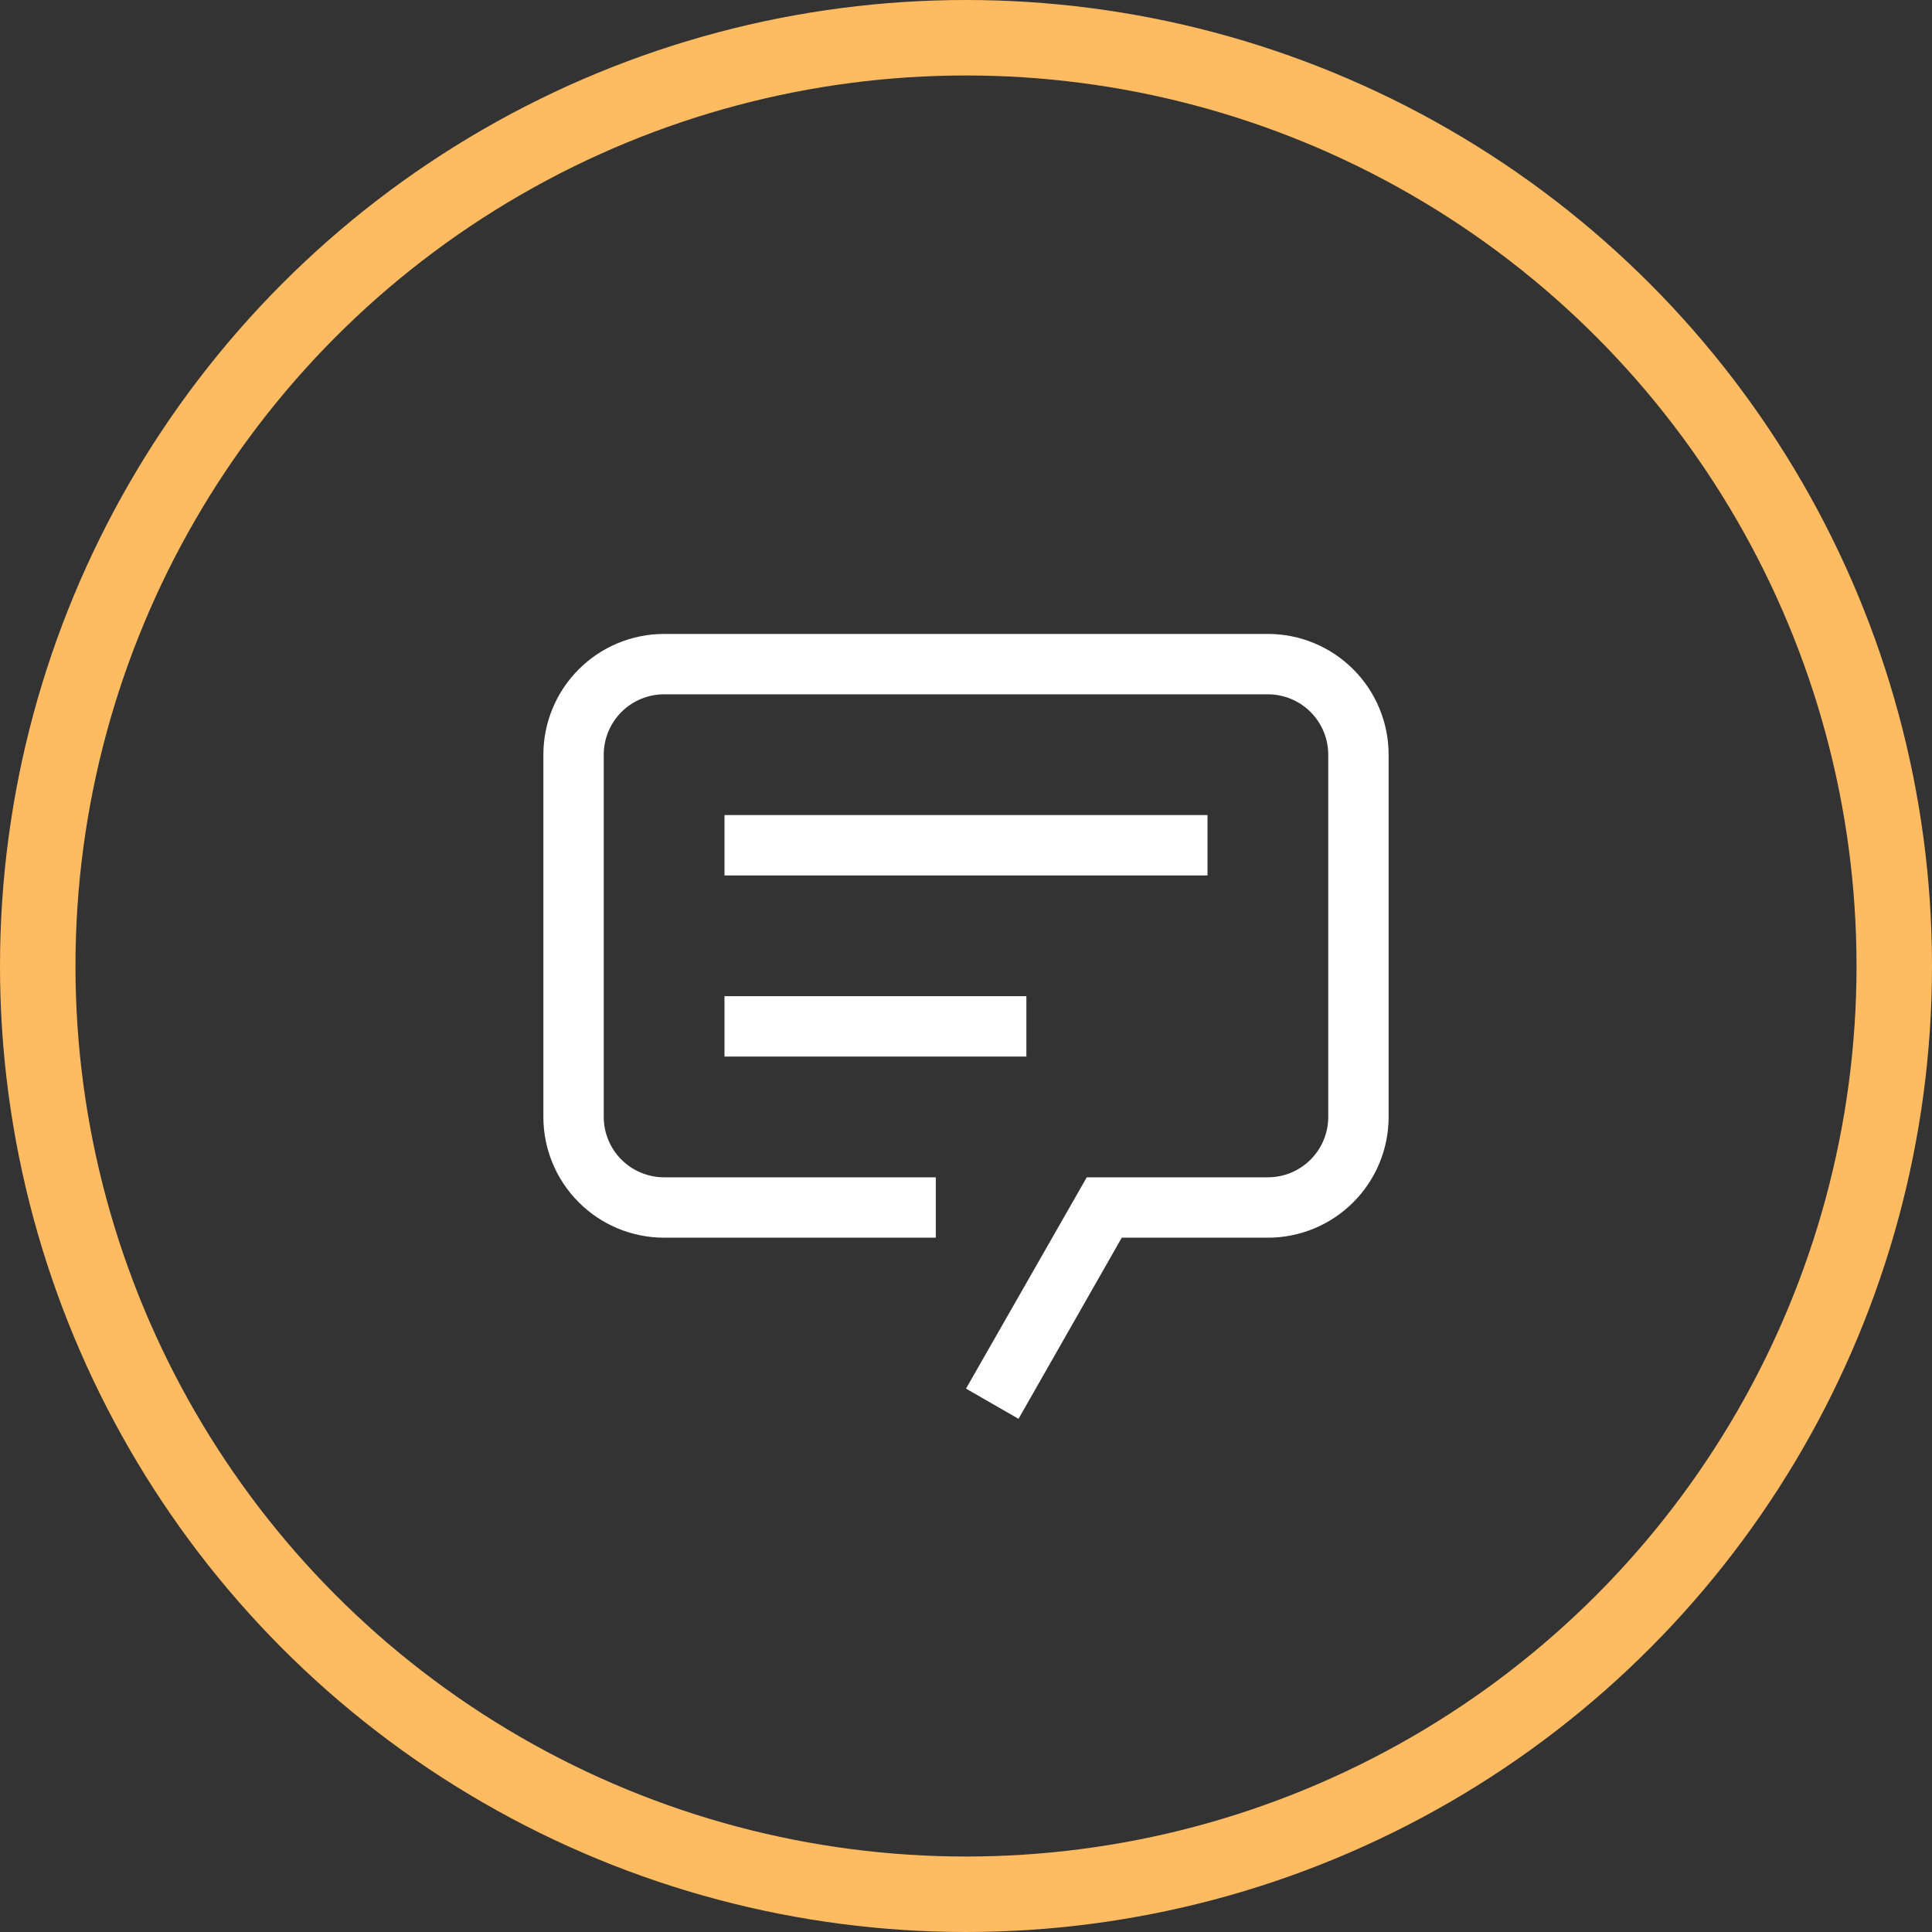 <svg width="64" height="64" viewBox="0 0 64 64" fill="none" xmlns="http://www.w3.org/2000/svg">
<rect x="0" y="0" width="64" height="64" fill="#333333" stroke="none"/>
<circle cx="32" cy="32" r="30.75" stroke="#FFBB62" stroke-width="2.5"/>
<path d="M33.74 47L32 46L36 39H42C42.53 39 43.039 38.789 43.414 38.414C43.789 38.039 44 37.53 44 37V25C44 24.47 43.789 23.961 43.414 23.586C43.039 23.211 42.53 23 42 23H22C21.47 23 20.961 23.211 20.586 23.586C20.211 23.961 20 24.47 20 25V37C20 37.53 20.211 38.039 20.586 38.414C20.961 38.789 21.47 39 22 39H31V41H22C20.939 41 19.922 40.579 19.172 39.828C18.421 39.078 18 38.061 18 37V25C18 23.939 18.421 22.922 19.172 22.172C19.922 21.421 20.939 21 22 21H42C43.061 21 44.078 21.421 44.828 22.172C45.579 22.922 46 23.939 46 25V37C46 38.061 45.579 39.078 44.828 39.828C44.078 40.579 43.061 41 42 41H37.16L33.74 47Z" fill="white"/>
<path d="M40 27H24V29H40V27Z" fill="white"/>
<path d="M34 33H24V35H34V33Z" fill="white"/>
</svg>
